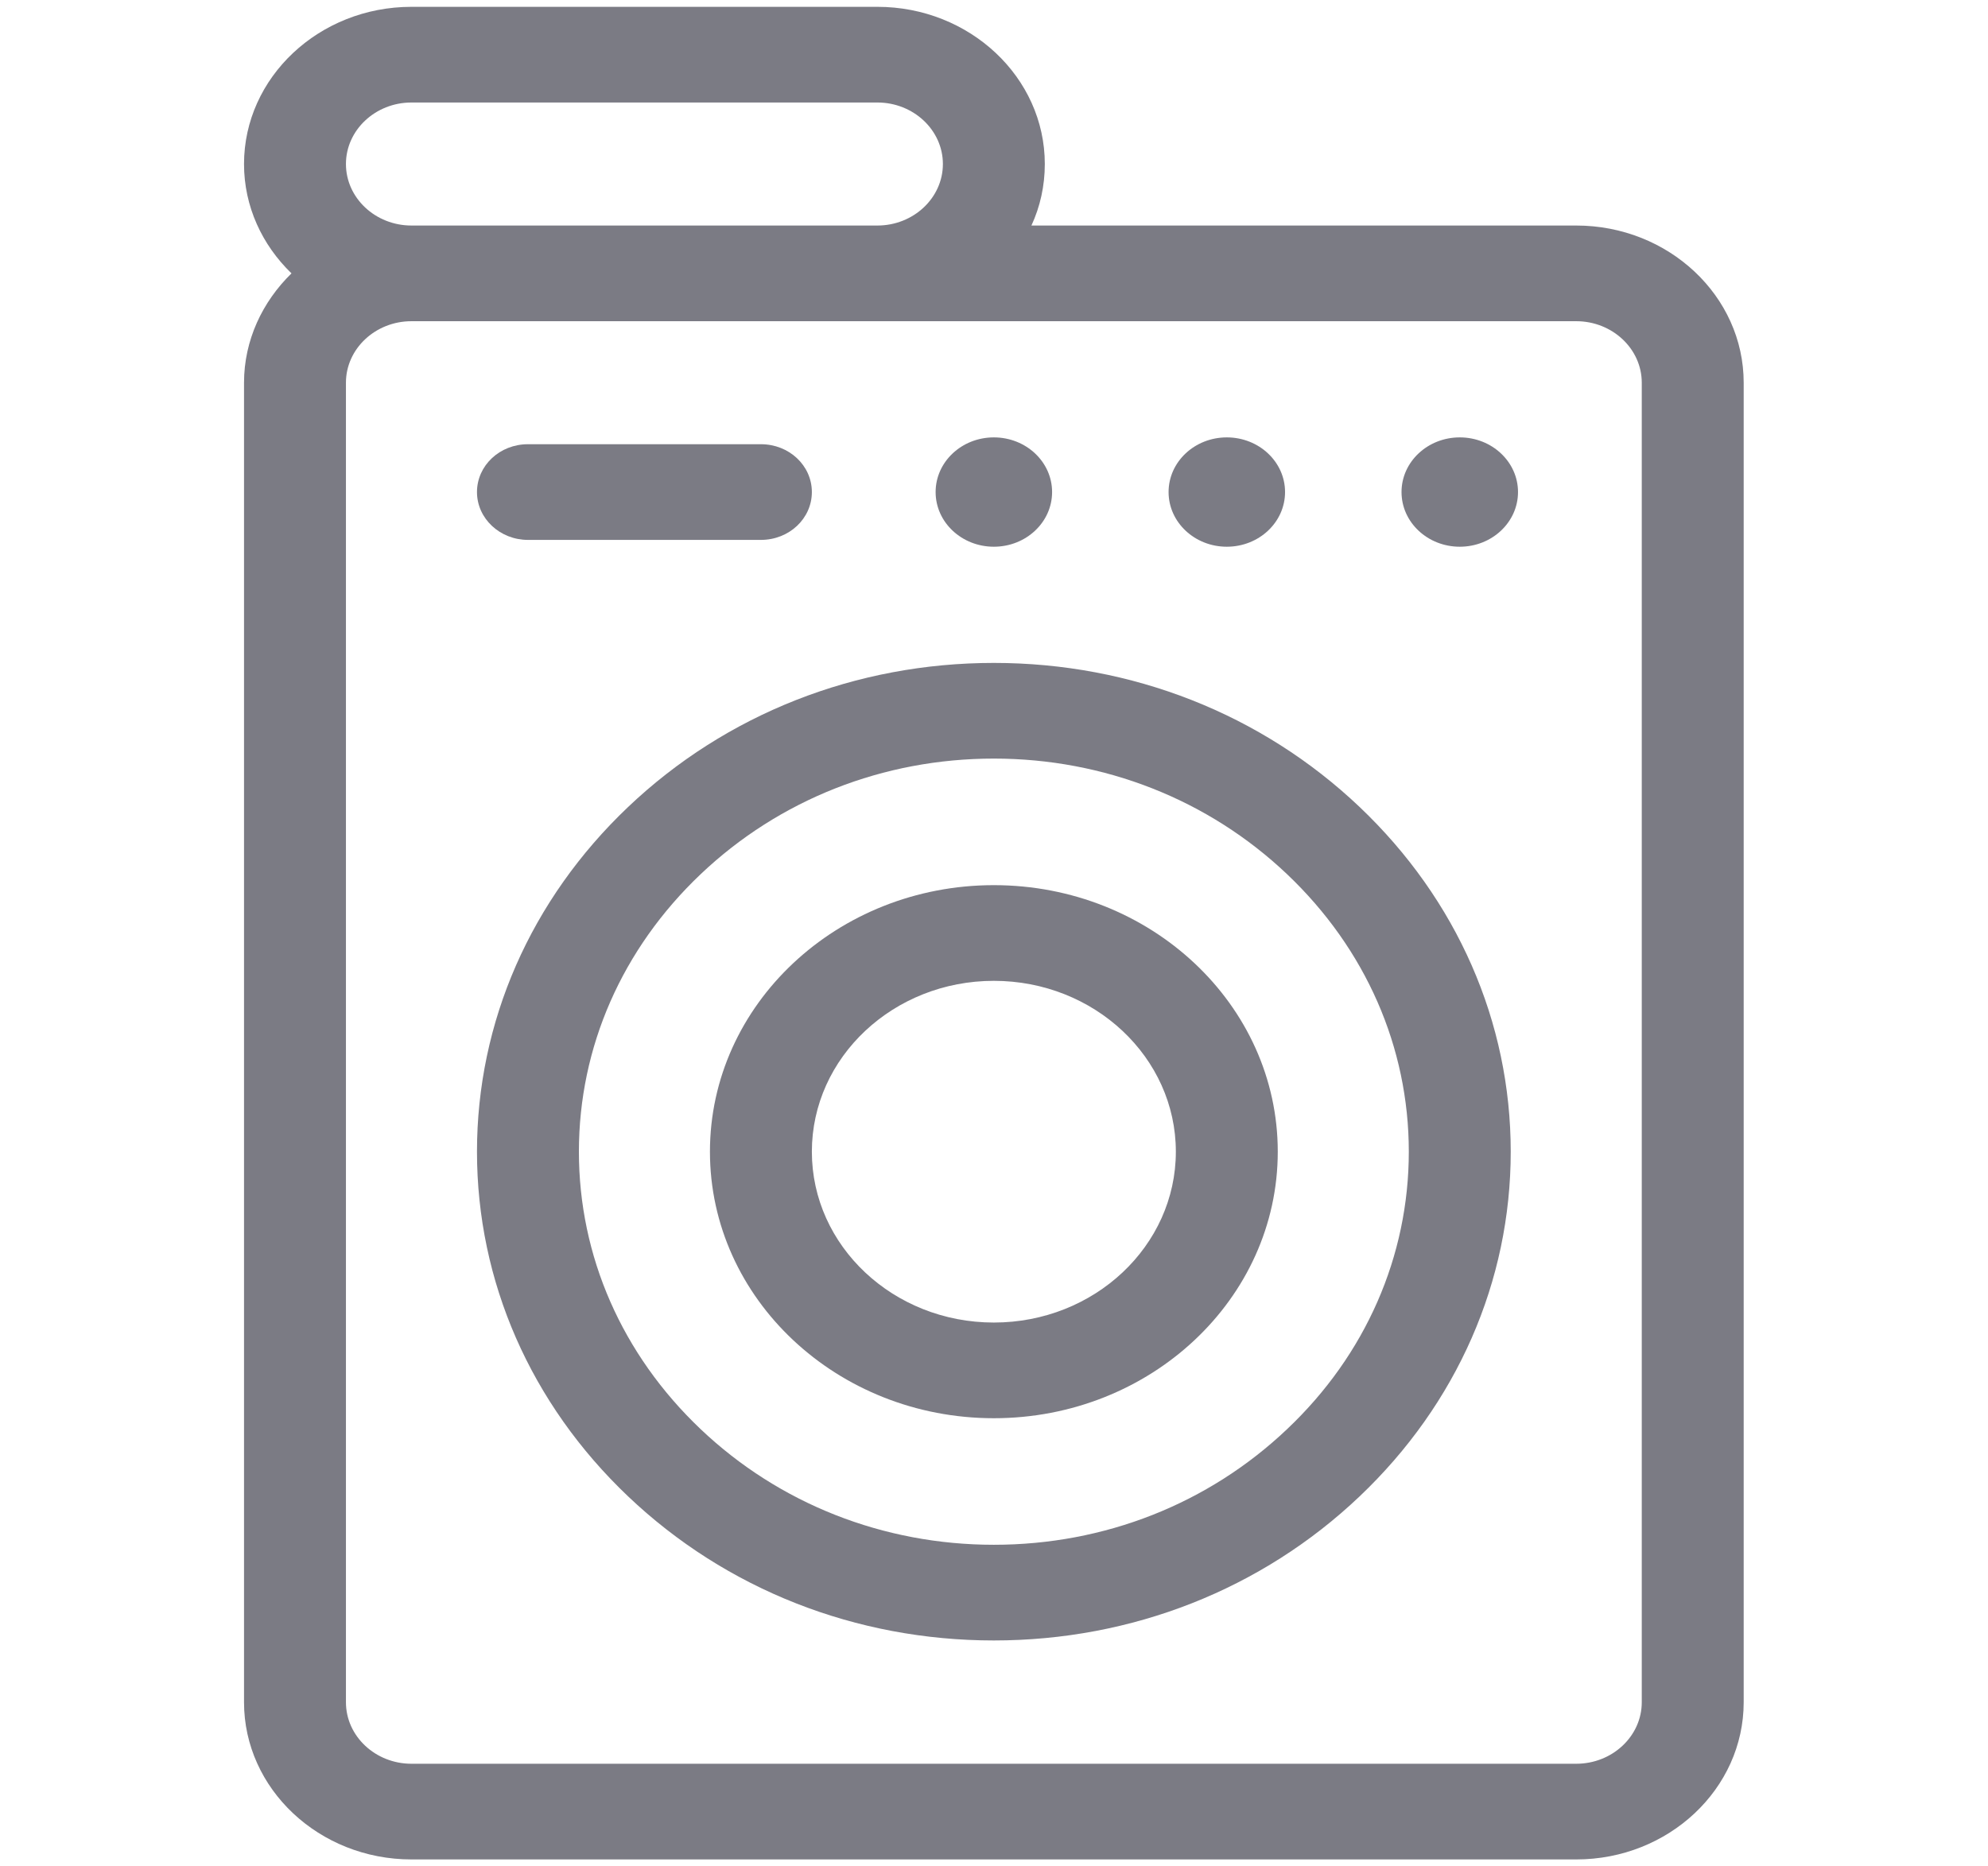 <svg width="131" height="123" viewBox="0 0 131 123" fill="none" xmlns="http://www.w3.org/2000/svg">
<path d="M103.867 14.864H67.966C68.541 13.621 68.848 12.251 68.848 10.81C68.848 5.099 63.898 0.45 57.815 0.45H27.113C21.031 0.45 16.08 5.099 16.08 10.81C16.08 13.603 17.27 16.143 19.208 18.017C17.289 19.89 16.08 22.431 16.08 25.223V112.19C16.08 117.901 21.031 122.55 27.113 122.55H103.867C109.95 122.55 114.901 117.901 114.901 112.19V25.223C114.901 19.512 109.95 14.864 103.867 14.864ZM27.113 6.756H57.815C60.194 6.756 62.132 8.576 62.132 10.81C62.132 13.044 60.194 14.864 57.815 14.864H27.113C24.734 14.864 22.796 13.044 22.796 10.81C22.796 8.576 24.734 6.756 27.113 6.756ZM108.185 112.19C108.185 114.424 106.247 116.244 103.867 116.244H27.113C24.734 116.244 22.796 114.424 22.796 112.19V25.223C22.796 22.989 24.734 21.17 27.113 21.17H57.815H103.867C106.247 21.17 108.185 22.989 108.185 25.223V112.19Z" fill="#7B7B84"/>
<path d="M65.49 43.691C56.395 43.691 47.837 47.06 41.39 53.185C34.962 59.293 31.431 67.364 31.431 75.904C31.431 84.444 34.962 92.516 41.39 98.623C47.837 104.749 56.395 108.118 65.49 108.118C74.586 108.118 83.144 104.749 89.591 98.623C96.019 92.516 99.55 84.444 99.55 75.904C99.55 67.364 96.019 59.293 89.591 53.185C83.144 47.06 74.586 43.691 65.49 43.691ZM84.813 94.191C79.632 99.11 72.782 101.812 65.49 101.812C58.218 101.812 51.349 99.11 46.168 94.191C40.987 89.273 38.147 82.787 38.147 75.904C38.147 69.022 40.987 62.536 46.168 57.617C51.349 52.699 58.199 49.996 65.49 49.996C72.763 49.996 79.632 52.699 84.813 57.617C89.994 62.536 92.834 69.022 92.834 75.904C92.834 82.787 89.994 89.291 84.813 94.191Z" fill="#7B7B84"/>
<path d="M65.49 58.338C55.167 58.338 46.782 66.211 46.782 75.904C46.782 85.597 55.167 93.471 65.49 93.471C75.814 93.471 84.199 85.597 84.199 75.904C84.199 66.211 75.814 58.338 65.49 58.338ZM65.49 87.165C58.87 87.165 53.498 82.12 53.498 75.904C53.498 69.689 58.87 64.644 65.49 64.644C72.11 64.644 77.483 69.689 77.483 75.904C77.483 82.12 72.11 87.165 65.49 87.165Z" fill="#7B7B84"/>
<path d="M80.841 36.033C82.961 36.033 84.679 34.42 84.679 32.43C84.679 30.44 82.961 28.827 80.841 28.827C78.722 28.827 77.004 30.44 77.004 32.43C77.004 34.42 78.722 36.033 80.841 36.033Z" fill="#7B7B84"/>
<path d="M96.192 36.033C98.311 36.033 100.03 34.42 100.03 32.43C100.03 30.44 98.311 28.827 96.192 28.827C94.073 28.827 92.354 30.44 92.354 32.43C92.354 34.42 94.073 36.033 96.192 36.033Z" fill="#7B7B84"/>
<path d="M34.789 35.583H50.14C52.001 35.583 53.498 34.178 53.498 32.43C53.498 30.682 52.001 29.277 50.14 29.277H34.789C32.928 29.277 31.431 30.682 31.431 32.43C31.431 34.178 32.947 35.583 34.789 35.583Z" fill="#7B7B84"/>
<path d="M65.49 36.033C67.61 36.033 69.328 34.42 69.328 32.43C69.328 30.44 67.61 28.827 65.49 28.827C63.371 28.827 61.653 30.44 61.653 32.43C61.653 34.42 63.371 36.033 65.49 36.033Z" fill="#7B7B84"/>
</svg>
